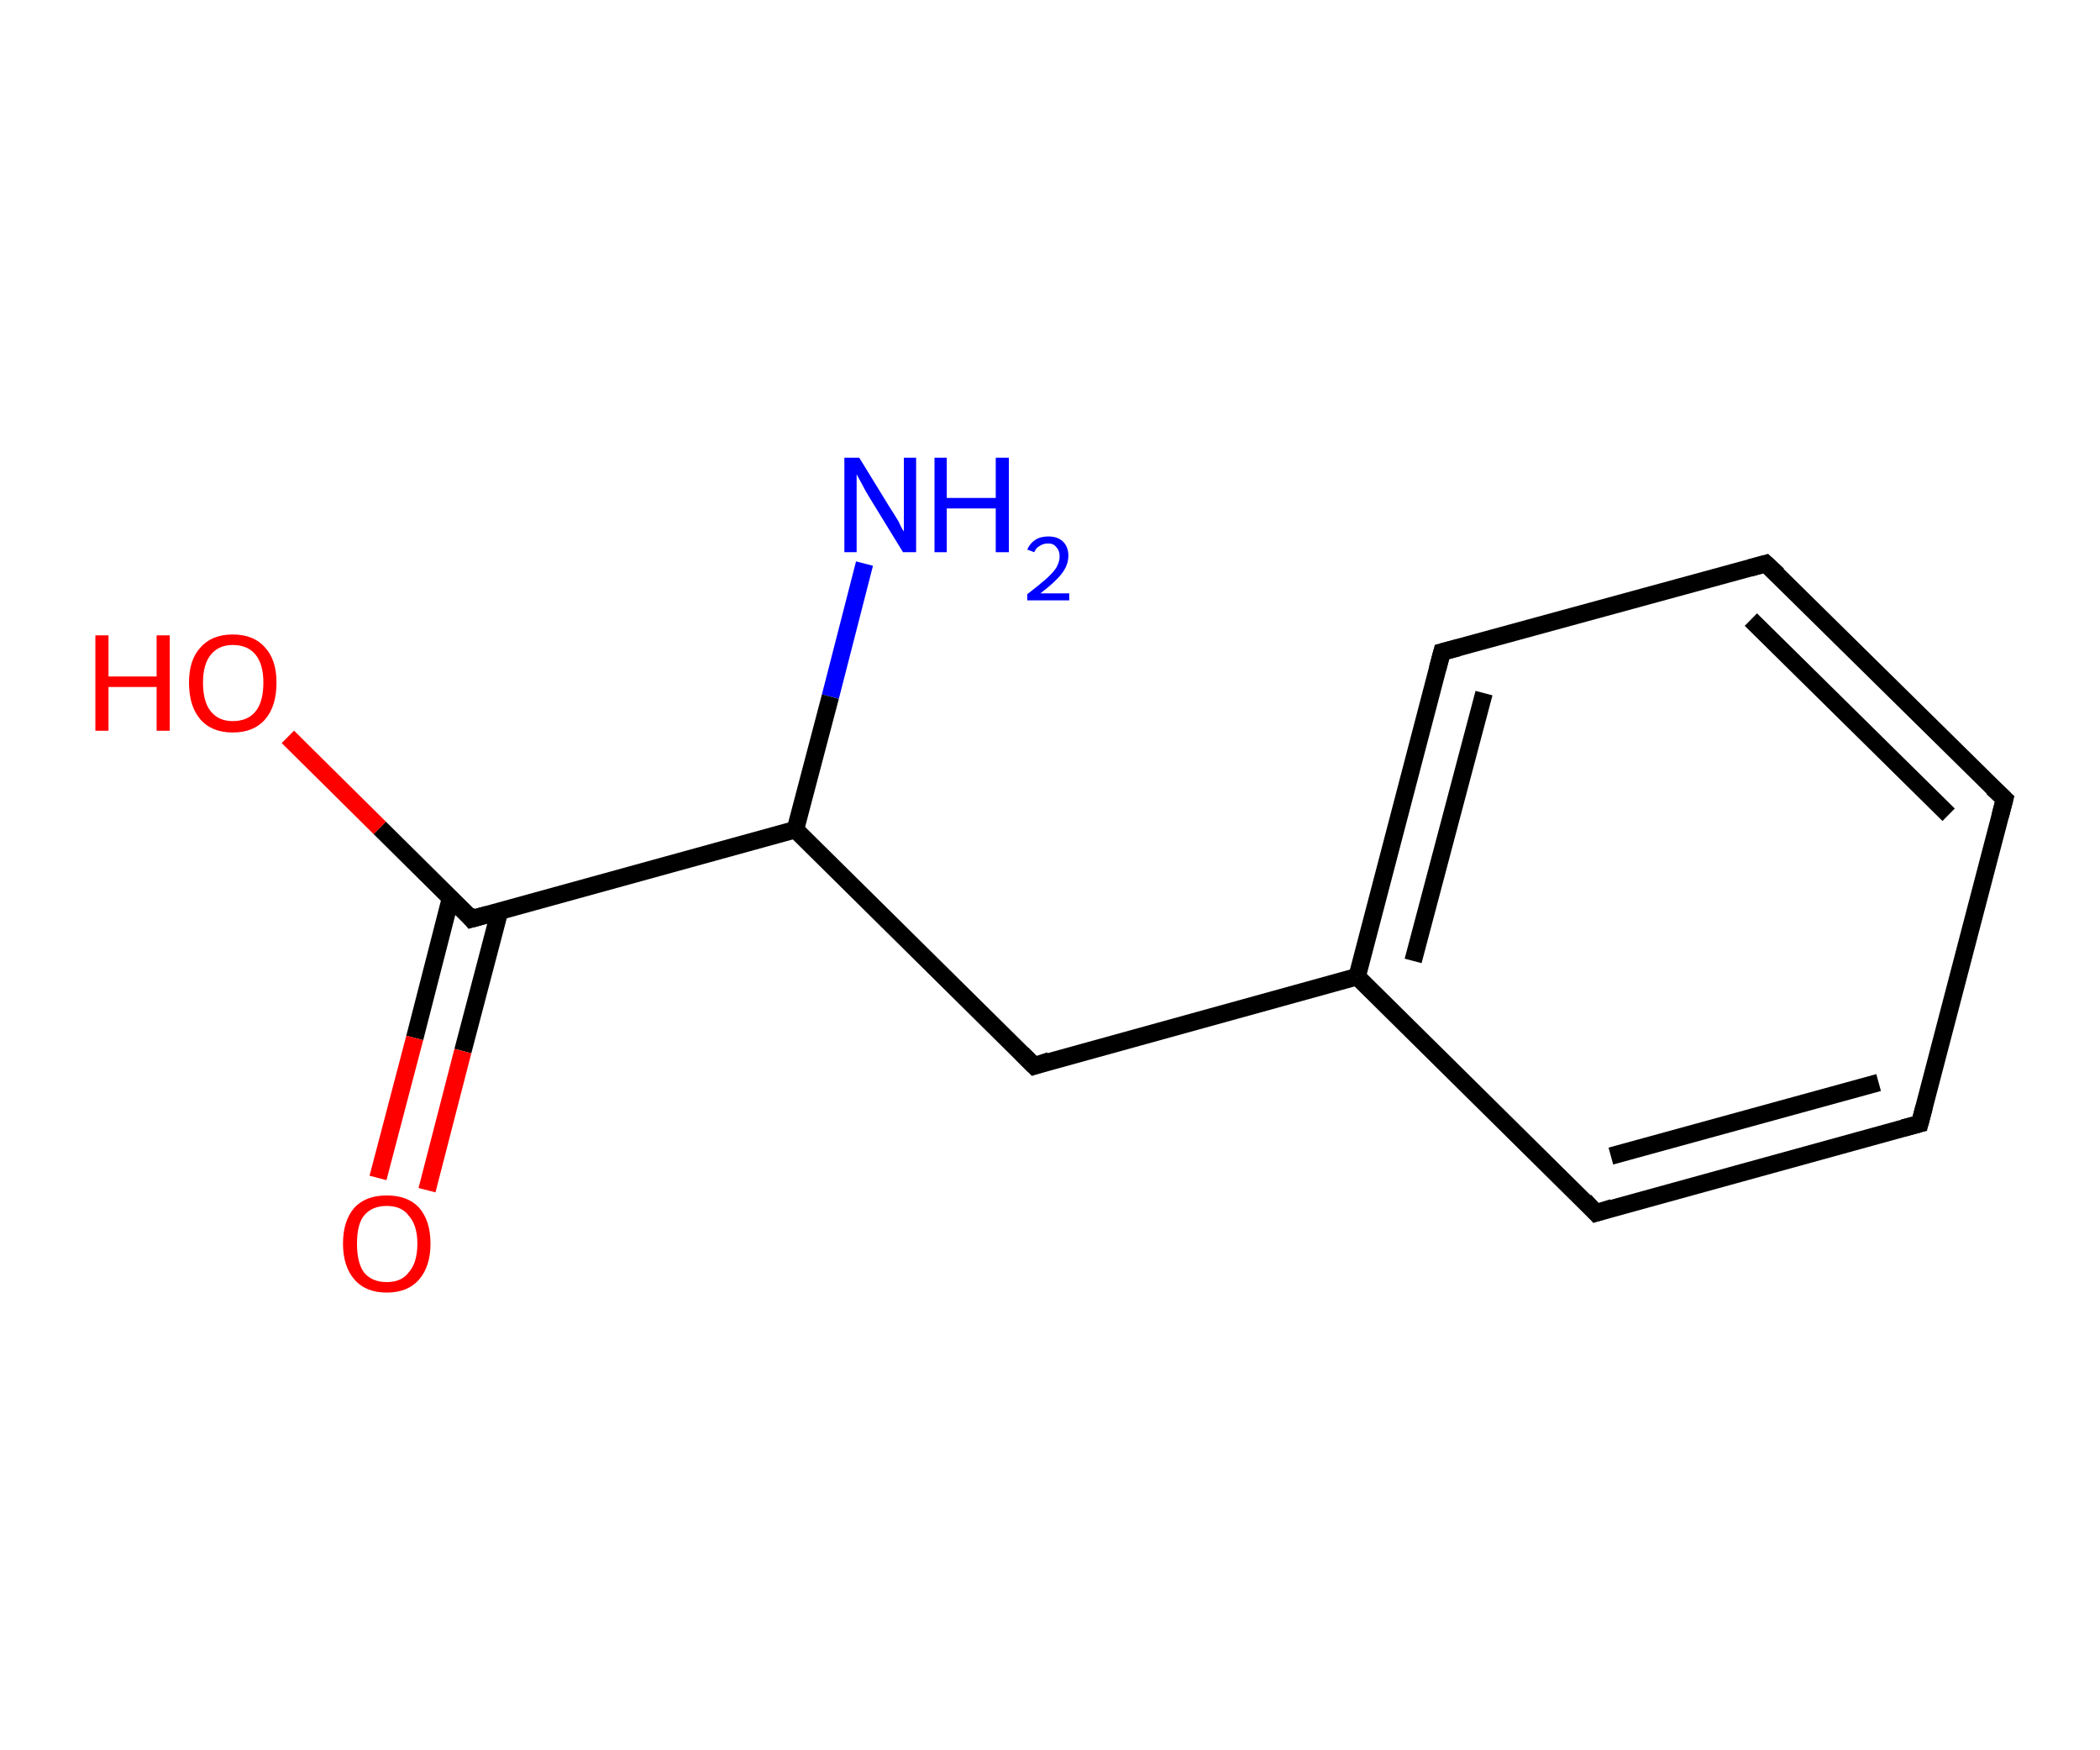 <?xml version='1.0' encoding='ASCII' standalone='yes'?>
<svg xmlns="http://www.w3.org/2000/svg" xmlns:rdkit="http://www.rdkit.org/xml" xmlns:xlink="http://www.w3.org/1999/xlink" version="1.1" baseProfile="full" xml:space="preserve" width="240px" height="200px" viewBox="0 0 240 200">
<!-- END OF HEADER -->
<rect style="opacity:1.0;fill:#FFFFFF;stroke:none" width="240.0" height="200.0" x="0.0" y="0.0"> </rect>
<path class="bond-0 atom-0 atom-1" d="M 98.8,64.4 L 94.9,79.6" style="fill:none;fill-rule:evenodd;stroke:#0000FF;stroke-width:2.0px;stroke-linecap:butt;stroke-linejoin:miter;stroke-opacity:1"/>
<path class="bond-0 atom-0 atom-1" d="M 94.9,79.6 L 90.9,94.8" style="fill:none;fill-rule:evenodd;stroke:#000000;stroke-width:2.0px;stroke-linecap:butt;stroke-linejoin:miter;stroke-opacity:1"/>
<path class="bond-1 atom-1 atom-2" d="M 90.9,94.8 L 118.2,121.8" style="fill:none;fill-rule:evenodd;stroke:#000000;stroke-width:2.0px;stroke-linecap:butt;stroke-linejoin:miter;stroke-opacity:1"/>
<path class="bond-2 atom-2 atom-3" d="M 118.2,121.8 L 155.1,111.6" style="fill:none;fill-rule:evenodd;stroke:#000000;stroke-width:2.0px;stroke-linecap:butt;stroke-linejoin:miter;stroke-opacity:1"/>
<path class="bond-3 atom-3 atom-4" d="M 155.1,111.6 L 164.8,74.5" style="fill:none;fill-rule:evenodd;stroke:#000000;stroke-width:2.0px;stroke-linecap:butt;stroke-linejoin:miter;stroke-opacity:1"/>
<path class="bond-3 atom-3 atom-4" d="M 161.5,109.8 L 169.6,79.2" style="fill:none;fill-rule:evenodd;stroke:#000000;stroke-width:2.0px;stroke-linecap:butt;stroke-linejoin:miter;stroke-opacity:1"/>
<path class="bond-4 atom-4 atom-5" d="M 164.8,74.5 L 201.8,64.4" style="fill:none;fill-rule:evenodd;stroke:#000000;stroke-width:2.0px;stroke-linecap:butt;stroke-linejoin:miter;stroke-opacity:1"/>
<path class="bond-5 atom-5 atom-6" d="M 201.8,64.4 L 229.1,91.3" style="fill:none;fill-rule:evenodd;stroke:#000000;stroke-width:2.0px;stroke-linecap:butt;stroke-linejoin:miter;stroke-opacity:1"/>
<path class="bond-5 atom-5 atom-6" d="M 200.1,70.8 L 222.7,93.1" style="fill:none;fill-rule:evenodd;stroke:#000000;stroke-width:2.0px;stroke-linecap:butt;stroke-linejoin:miter;stroke-opacity:1"/>
<path class="bond-6 atom-6 atom-7" d="M 229.1,91.3 L 219.4,128.4" style="fill:none;fill-rule:evenodd;stroke:#000000;stroke-width:2.0px;stroke-linecap:butt;stroke-linejoin:miter;stroke-opacity:1"/>
<path class="bond-7 atom-7 atom-8" d="M 219.4,128.4 L 182.4,138.6" style="fill:none;fill-rule:evenodd;stroke:#000000;stroke-width:2.0px;stroke-linecap:butt;stroke-linejoin:miter;stroke-opacity:1"/>
<path class="bond-7 atom-7 atom-8" d="M 214.7,123.7 L 184.1,132.1" style="fill:none;fill-rule:evenodd;stroke:#000000;stroke-width:2.0px;stroke-linecap:butt;stroke-linejoin:miter;stroke-opacity:1"/>
<path class="bond-8 atom-1 atom-9" d="M 90.9,94.8 L 53.9,105.0" style="fill:none;fill-rule:evenodd;stroke:#000000;stroke-width:2.0px;stroke-linecap:butt;stroke-linejoin:miter;stroke-opacity:1"/>
<path class="bond-9 atom-9 atom-10" d="M 51.5,102.6 L 47.4,118.6" style="fill:none;fill-rule:evenodd;stroke:#000000;stroke-width:2.0px;stroke-linecap:butt;stroke-linejoin:miter;stroke-opacity:1"/>
<path class="bond-9 atom-9 atom-10" d="M 47.4,118.6 L 43.2,134.6" style="fill:none;fill-rule:evenodd;stroke:#FF0000;stroke-width:2.0px;stroke-linecap:butt;stroke-linejoin:miter;stroke-opacity:1"/>
<path class="bond-9 atom-9 atom-10" d="M 57.1,104.1 L 52.9,120.1" style="fill:none;fill-rule:evenodd;stroke:#000000;stroke-width:2.0px;stroke-linecap:butt;stroke-linejoin:miter;stroke-opacity:1"/>
<path class="bond-9 atom-9 atom-10" d="M 52.9,120.1 L 48.8,136.0" style="fill:none;fill-rule:evenodd;stroke:#FF0000;stroke-width:2.0px;stroke-linecap:butt;stroke-linejoin:miter;stroke-opacity:1"/>
<path class="bond-10 atom-9 atom-11" d="M 53.9,105.0 L 43.4,94.6" style="fill:none;fill-rule:evenodd;stroke:#000000;stroke-width:2.0px;stroke-linecap:butt;stroke-linejoin:miter;stroke-opacity:1"/>
<path class="bond-10 atom-9 atom-11" d="M 43.4,94.6 L 32.9,84.2" style="fill:none;fill-rule:evenodd;stroke:#FF0000;stroke-width:2.0px;stroke-linecap:butt;stroke-linejoin:miter;stroke-opacity:1"/>
<path class="bond-11 atom-8 atom-3" d="M 182.4,138.6 L 155.1,111.6" style="fill:none;fill-rule:evenodd;stroke:#000000;stroke-width:2.0px;stroke-linecap:butt;stroke-linejoin:miter;stroke-opacity:1"/>
<path d="M 116.8,120.4 L 118.2,121.8 L 120.0,121.2" style="fill:none;stroke:#000000;stroke-width:2.0px;stroke-linecap:butt;stroke-linejoin:miter;stroke-opacity:1;"/>
<path d="M 164.3,76.4 L 164.8,74.5 L 166.7,74.0" style="fill:none;stroke:#000000;stroke-width:2.0px;stroke-linecap:butt;stroke-linejoin:miter;stroke-opacity:1;"/>
<path d="M 200.0,64.9 L 201.8,64.4 L 203.2,65.7" style="fill:none;stroke:#000000;stroke-width:2.0px;stroke-linecap:butt;stroke-linejoin:miter;stroke-opacity:1;"/>
<path d="M 227.7,90.0 L 229.1,91.3 L 228.6,93.2" style="fill:none;stroke:#000000;stroke-width:2.0px;stroke-linecap:butt;stroke-linejoin:miter;stroke-opacity:1;"/>
<path d="M 219.9,126.5 L 219.4,128.4 L 217.5,128.9" style="fill:none;stroke:#000000;stroke-width:2.0px;stroke-linecap:butt;stroke-linejoin:miter;stroke-opacity:1;"/>
<path d="M 184.3,138.0 L 182.4,138.6 L 181.1,137.2" style="fill:none;stroke:#000000;stroke-width:2.0px;stroke-linecap:butt;stroke-linejoin:miter;stroke-opacity:1;"/>
<path d="M 55.7,104.5 L 53.9,105.0 L 53.4,104.4" style="fill:none;stroke:#000000;stroke-width:2.0px;stroke-linecap:butt;stroke-linejoin:miter;stroke-opacity:1;"/>
<path class="atom-0" d="M 98.2 52.3 L 101.7 58.0 Q 102.1 58.6, 102.7 59.6 Q 103.2 60.7, 103.3 60.7 L 103.3 52.3 L 104.7 52.3 L 104.7 63.1 L 103.2 63.1 L 99.4 56.9 Q 98.9 56.1, 98.5 55.3 Q 98.0 54.4, 97.9 54.2 L 97.9 63.1 L 96.5 63.1 L 96.5 52.3 L 98.2 52.3 " fill="#0000FF"/>
<path class="atom-0" d="M 106.8 52.3 L 108.2 52.3 L 108.2 56.9 L 113.8 56.9 L 113.8 52.3 L 115.3 52.3 L 115.3 63.1 L 113.8 63.1 L 113.8 58.1 L 108.2 58.1 L 108.2 63.1 L 106.8 63.1 L 106.8 52.3 " fill="#0000FF"/>
<path class="atom-0" d="M 117.4 62.8 Q 117.7 62.1, 118.3 61.7 Q 118.9 61.3, 119.8 61.3 Q 120.9 61.3, 121.5 61.9 Q 122.1 62.5, 122.1 63.5 Q 122.1 64.6, 121.3 65.6 Q 120.5 66.6, 118.9 67.8 L 122.2 67.8 L 122.2 68.6 L 117.4 68.6 L 117.4 67.9 Q 118.7 66.9, 119.5 66.2 Q 120.3 65.5, 120.7 64.9 Q 121.1 64.2, 121.1 63.6 Q 121.1 62.9, 120.7 62.5 Q 120.4 62.1, 119.8 62.1 Q 119.2 62.1, 118.8 62.4 Q 118.4 62.6, 118.2 63.1 L 117.4 62.8 " fill="#0000FF"/>
<path class="atom-10" d="M 39.2 142.1 Q 39.2 139.5, 40.5 138.0 Q 41.8 136.6, 44.2 136.6 Q 46.6 136.6, 47.9 138.0 Q 49.2 139.5, 49.2 142.1 Q 49.2 144.7, 47.9 146.2 Q 46.6 147.7, 44.2 147.7 Q 41.8 147.7, 40.5 146.2 Q 39.2 144.7, 39.2 142.1 M 44.2 146.5 Q 45.9 146.5, 46.7 145.4 Q 47.7 144.3, 47.7 142.1 Q 47.7 140.0, 46.7 138.9 Q 45.9 137.8, 44.2 137.8 Q 42.5 137.8, 41.6 138.9 Q 40.8 139.9, 40.8 142.1 Q 40.8 144.3, 41.6 145.4 Q 42.5 146.5, 44.2 146.5 " fill="#FF0000"/>
<path class="atom-11" d="M 10.9 72.6 L 12.4 72.6 L 12.4 77.3 L 17.9 77.3 L 17.9 72.6 L 19.4 72.6 L 19.4 83.5 L 17.9 83.5 L 17.9 78.5 L 12.4 78.5 L 12.4 83.5 L 10.9 83.5 L 10.9 72.6 " fill="#FF0000"/>
<path class="atom-11" d="M 21.6 78.0 Q 21.6 75.4, 22.9 74.0 Q 24.2 72.5, 26.6 72.5 Q 29.0 72.5, 30.3 74.0 Q 31.6 75.4, 31.6 78.0 Q 31.6 80.7, 30.3 82.2 Q 29.0 83.7, 26.6 83.7 Q 24.2 83.7, 22.9 82.2 Q 21.6 80.7, 21.6 78.0 M 26.6 82.4 Q 28.3 82.4, 29.2 81.3 Q 30.1 80.2, 30.1 78.0 Q 30.1 75.9, 29.2 74.8 Q 28.3 73.7, 26.6 73.7 Q 25.0 73.7, 24.1 74.8 Q 23.2 75.9, 23.2 78.0 Q 23.2 80.2, 24.1 81.3 Q 25.0 82.4, 26.6 82.4 " fill="#FF0000"/>
</svg>
